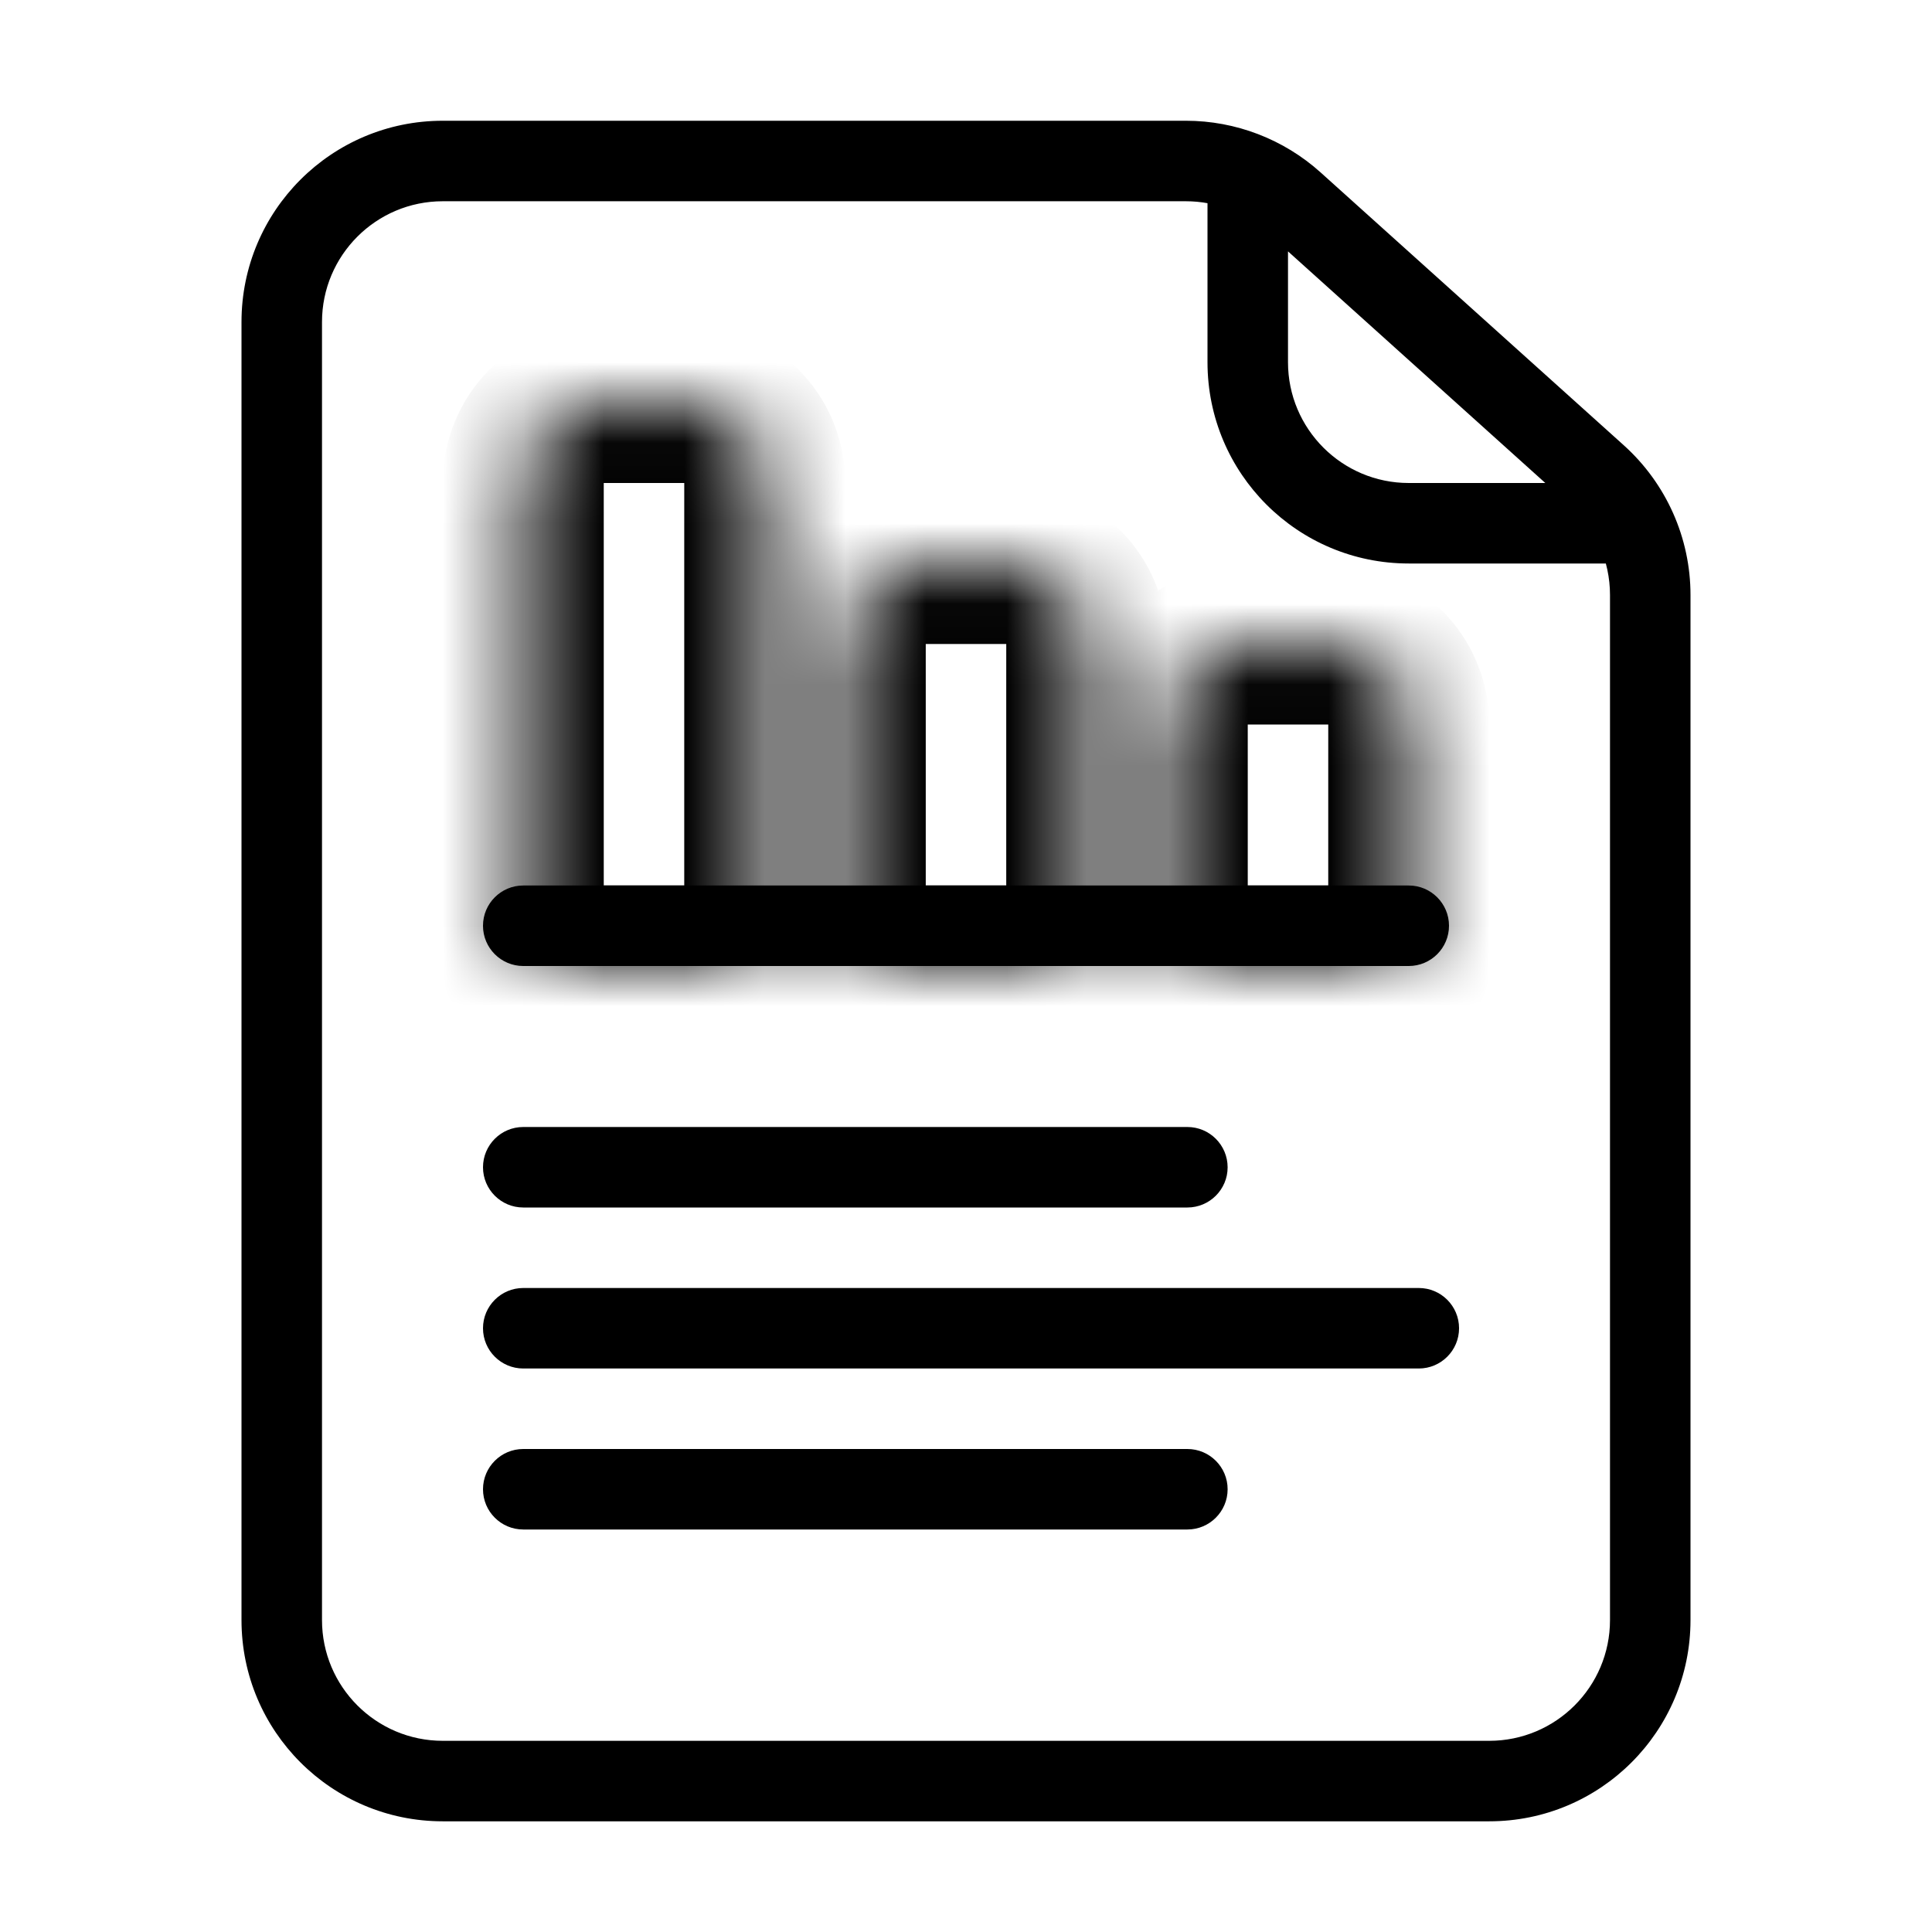<svg viewBox="0 0 24 24" fill="none" xmlns="http://www.w3.org/2000/svg" width="1em" height="1em"><path d="M20.125 7C20.401 7 20.625 6.776 20.625 6.5C20.625 6.224 20.401 6 20.125 6V7ZM19.838 5.904L19.503 6.276L19.838 5.904ZM16.07 2.513L15.736 2.885L16.07 2.513ZM18.5 21.625H5.5V22.625H18.5V21.625ZM4 20.125V4H3V20.125H4ZM5.5 2.5H14.732V1.5H5.5V2.5ZM20 7.391V20.125H21V7.391H20ZM15 2.5V4.5H16V2.5H15ZM17.5 7H20.125V6H17.5V7ZM15.736 2.885L19.503 6.276L20.172 5.532L16.405 2.142L15.736 2.885ZM15 4.5C15 5.881 16.119 7 17.5 7V6C16.672 6 16 5.328 16 4.5H15ZM21 7.391C21 6.682 20.699 6.007 20.172 5.532L19.503 6.276C19.82 6.56 20 6.965 20 7.391H21ZM14.732 2.5C15.103 2.5 15.46 2.637 15.736 2.885L16.405 2.142C15.946 1.729 15.35 1.5 14.732 1.5V2.5ZM5.5 21.625C4.672 21.625 4 20.953 4 20.125H3C3 21.506 4.119 22.625 5.5 22.625V21.625ZM18.5 22.625C19.881 22.625 21 21.506 21 20.125H20C20 20.953 19.328 21.625 18.5 21.625V22.625ZM4 4C4 3.172 4.672 2.5 5.5 2.5V1.5C4.119 1.5 3 2.619 3 4H4Z" fill="currentColor"/><path d="M6.5 11C6.224 11 6 11.224 6 11.5C6 11.776 6.224 12 6.5 12V11ZM17.5 12C17.776 12 18 11.776 18 11.5C18 11.224 17.776 11 17.5 11V12ZM6.5 14C6.224 14 6 14.224 6 14.5C6 14.776 6.224 15 6.5 15V14ZM14.75 15C15.026 15 15.25 14.776 15.25 14.5C15.25 14.224 15.026 14 14.75 14V15ZM6.5 16C6.224 16 6 16.224 6 16.5C6 16.776 6.224 17 6.5 17V16ZM17.625 17C17.901 17 18.125 16.776 18.125 16.5C18.125 16.224 17.901 16 17.625 16V17ZM6.5 18C6.224 18 6 18.224 6 18.5C6 18.776 6.224 19 6.5 19V18ZM14.75 19C15.026 19 15.25 18.776 15.25 18.5C15.25 18.224 15.026 18 14.75 18V19ZM6.5 12H17.5V11H6.5V12ZM6.5 15H14.75V14H6.5V15ZM6.5 17H17.625V16H6.5V17ZM6.5 19H14.75V18H6.5V19Z" fill="currentColor"/><mask id="path-3-inside-1_2_62479" fill="currentColor"><path d="M6.5 6C6.5 5.448 6.948 5 7.5 5H8.5C9.052 5 9.5 5.448 9.5 6V12H6.5V6Z"/><path d="M10.5 8C10.5 7.448 10.948 7 11.5 7H12.5C13.052 7 13.5 7.448 13.5 8V12H10.5V8Z"/><path d="M14.5 9C14.5 8.448 14.948 8 15.5 8H16.5C17.052 8 17.5 8.448 17.5 9V12H14.5V9Z"/></mask><path d="M9.5 12V13C10.052 13 10.5 12.552 10.5 12H9.5ZM6.5 12H5.5C5.5 12.552 5.948 13 6.5 13V12ZM13.5 12V13C14.052 13 14.5 12.552 14.5 12H13.5ZM10.5 12H9.5C9.5 12.552 9.948 13 10.5 13V12ZM17.5 12V13C18.052 13 18.5 12.552 18.5 12H17.5ZM14.5 12H13.5C13.5 12.552 13.948 13 14.5 13V12ZM7.5 6H8.5V4H7.5V6ZM8.5 6V12H10.5V6H8.5ZM9.5 11H6.5V13H9.5V11ZM7.5 12V6H5.5V12H7.5ZM8.5 6H10.5C10.5 4.895 9.605 4 8.5 4V6ZM7.5 4C6.395 4 5.5 4.895 5.5 6H7.5V6V4ZM11.5 8H12.5V6H11.5V8ZM12.5 8V12H14.5V8H12.5ZM13.5 11H10.5V13H13.5V11ZM11.5 12V8H9.5V12H11.5ZM12.5 8H14.5C14.5 6.895 13.605 6 12.5 6V8ZM11.5 6C10.395 6 9.5 6.895 9.5 8H11.5V6ZM15.5 9H16.5V7H15.5V9ZM16.5 9V12H18.5V9H16.5ZM17.5 11H14.5V13H17.5V11ZM15.5 12V9H13.5V12H15.5ZM16.5 9H18.5C18.5 7.895 17.605 7 16.5 7V9ZM15.5 7C14.395 7 13.5 7.895 13.5 9H15.5V7Z" fill="currentColor" mask="url(#path-3-inside-1_2_62479)"/></svg>
